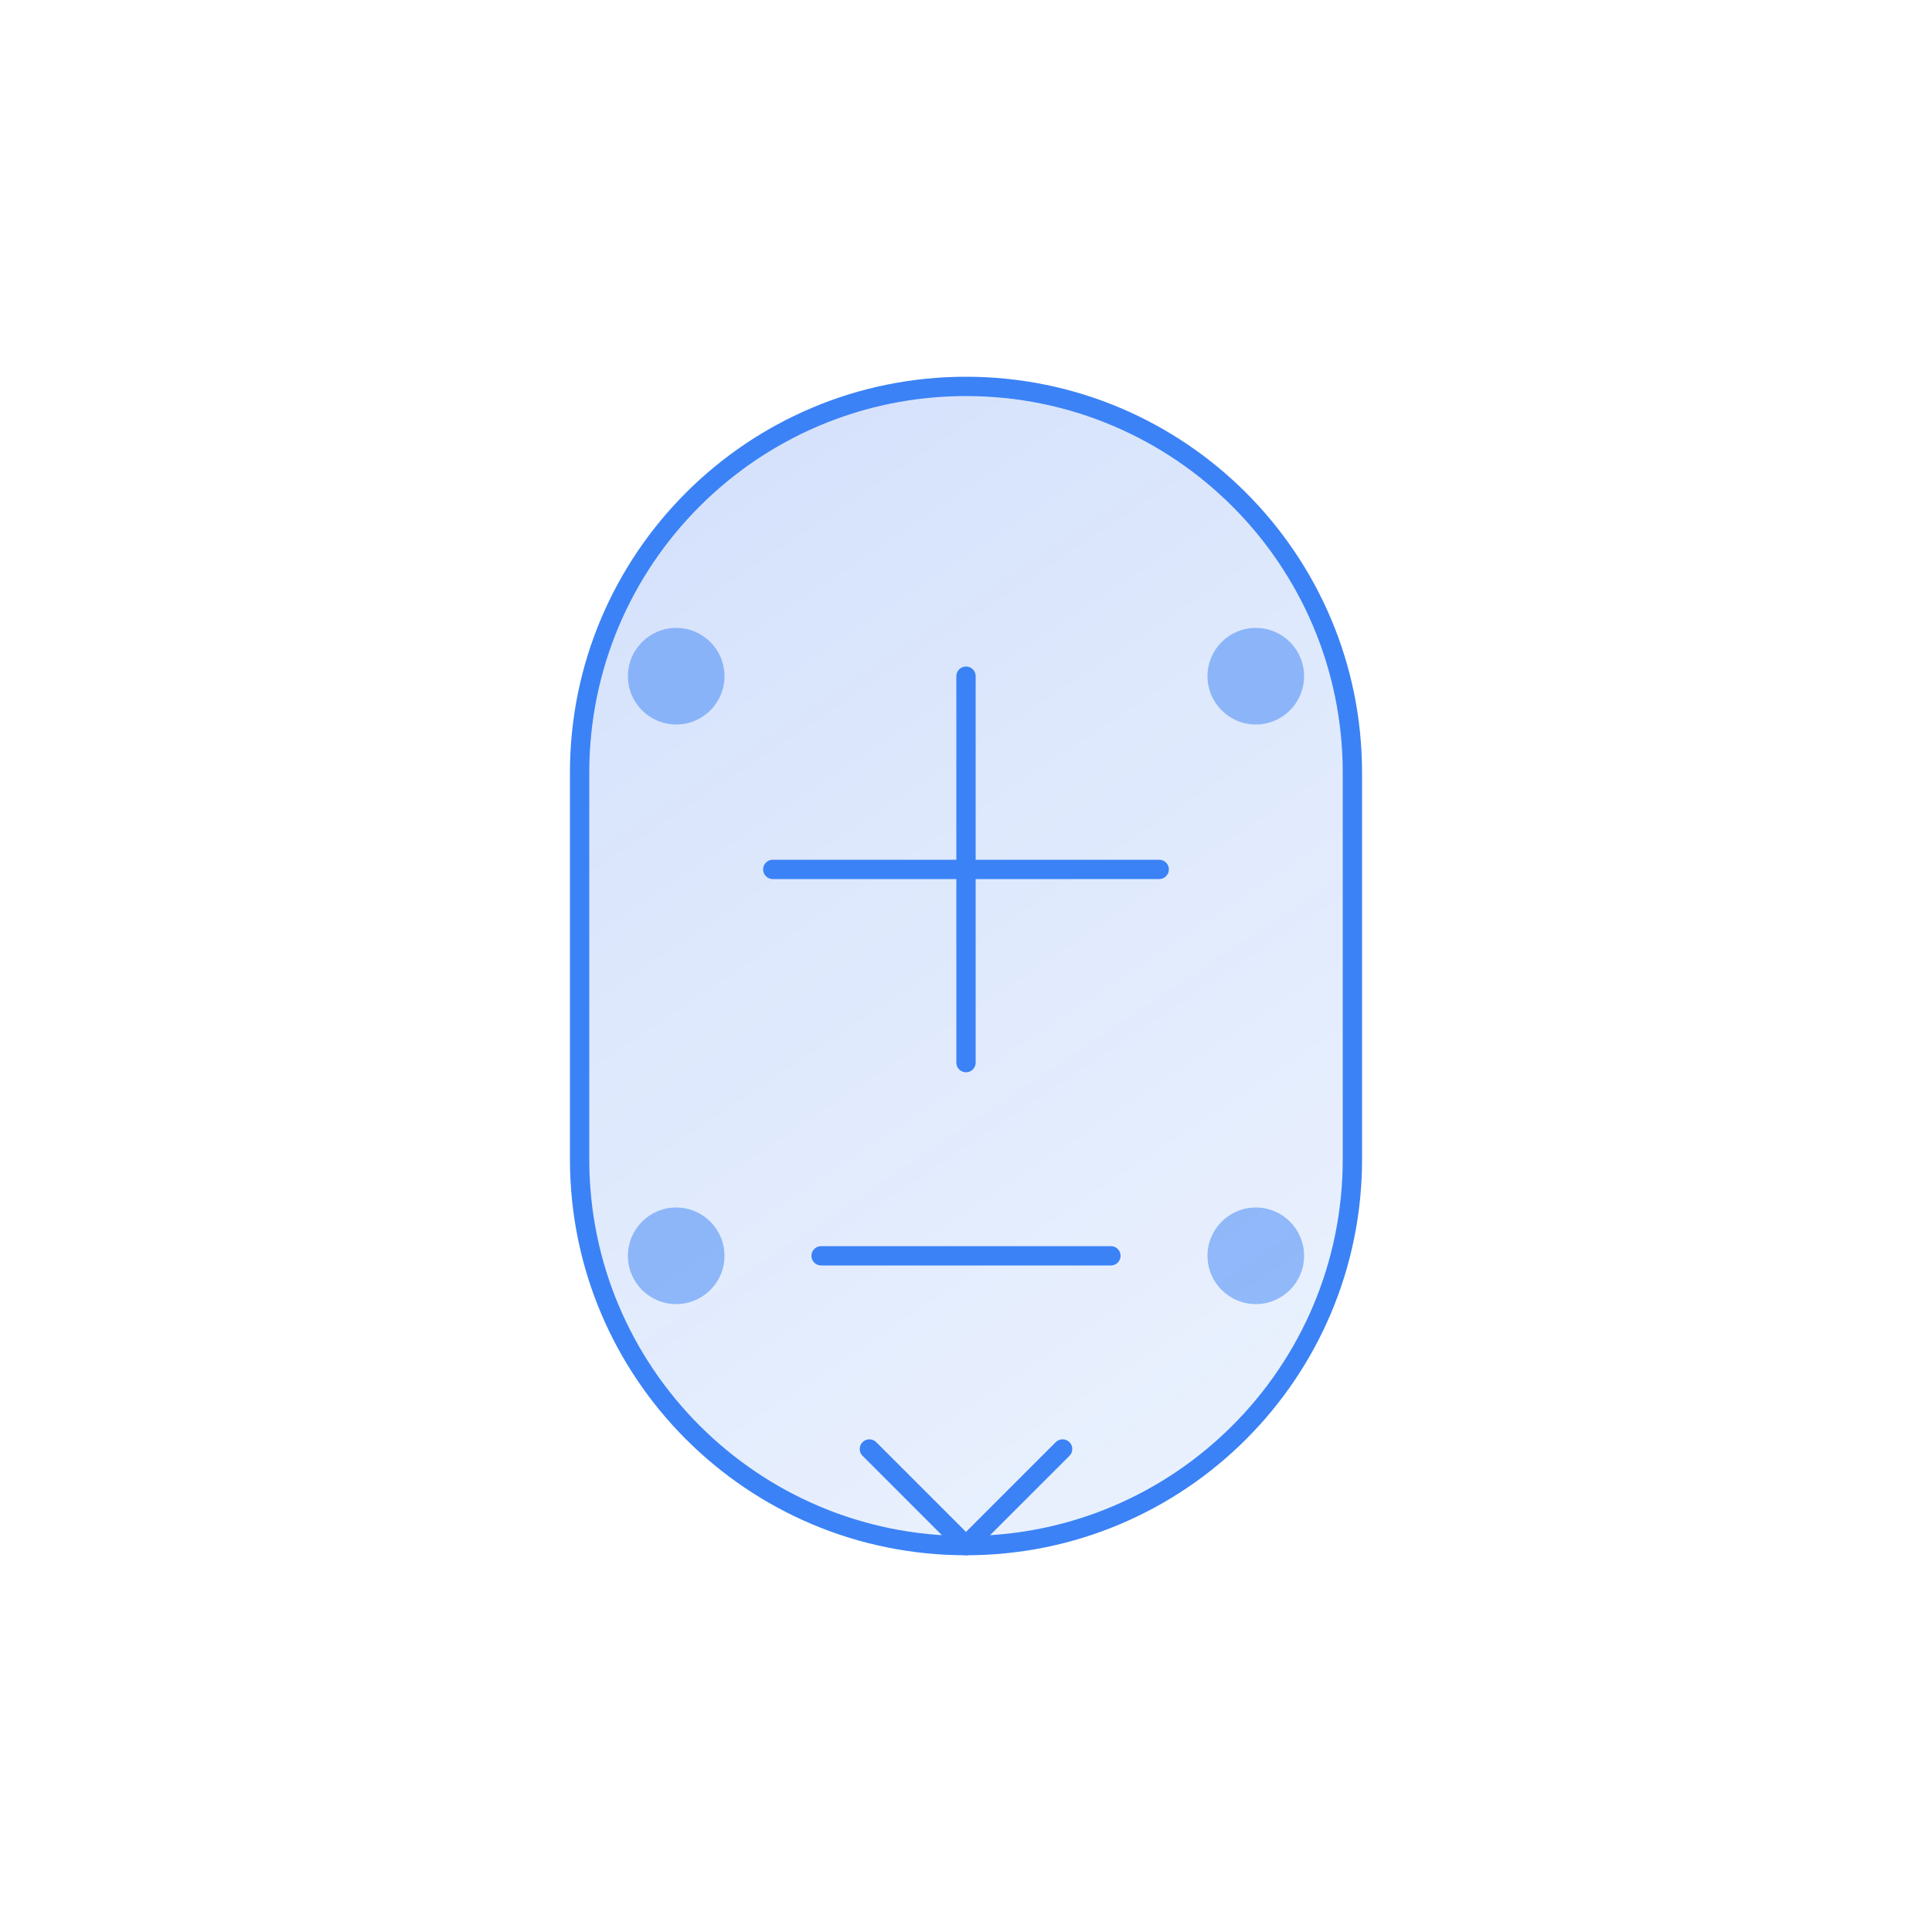 <svg width="200" height="200" viewBox="0 0 200 200" fill="none" xmlns="http://www.w3.org/2000/svg">
  <path d="M100 40C77.909 40 60 57.909 60 80V120C60 142.091 77.909 160 100 160C122.091 160 140 142.091 140 120V80C140 57.909 122.091 40 100 40Z" fill="url(#paint0_linear)" stroke="#3B82F6" stroke-width="2"/>
  <path d="M100 70V110" stroke="#3B82F6" stroke-width="2" stroke-linecap="round"/>
  <path d="M80 90H120" stroke="#3B82F6" stroke-width="2" stroke-linecap="round"/>
  <path d="M85 130H115" stroke="#3B82F6" stroke-width="2" stroke-linecap="round"/>
  <path d="M90 150L100 160L110 150" stroke="#3B82F6" stroke-width="2" stroke-linecap="round" stroke-linejoin="round"/>
  <circle cx="70" cy="70" r="5" fill="#3B82F6" fill-opacity="0.5"/>
  <circle cx="130" cy="70" r="5" fill="#3B82F6" fill-opacity="0.5"/>
  <circle cx="70" cy="130" r="5" fill="#3B82F6" fill-opacity="0.5"/>
  <circle cx="130" cy="130" r="5" fill="#3B82F6" fill-opacity="0.5"/>
  <defs>
    <linearGradient id="paint0_linear" x1="60" y1="40" x2="140" y2="160" gradientUnits="userSpaceOnUse">
      <stop stop-color="#2563EB" stop-opacity="0.2"/>
      <stop offset="1" stop-color="#3B82F6" stop-opacity="0.1"/>
    </linearGradient>
  </defs>
</svg>

